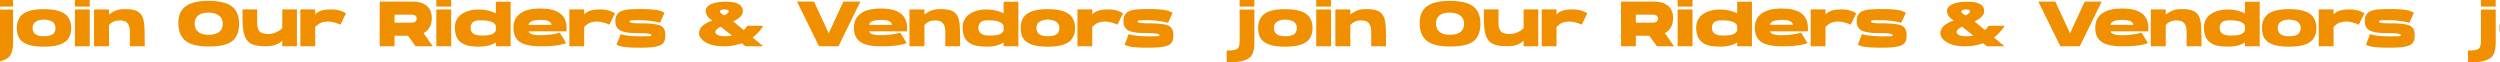 <svg xmlns="http://www.w3.org/2000/svg" width="1728" height="43" fill="none"><g fill="#F08F00" clip-path="url(#a)"><path d="M-1.171 6.568H9.037v22q0 2.816-.264 4.752a14.4 14.4 0 0 1-1.012 3.696q-.705 1.76-2.024 2.816-1.32 1.056-3.476 1.848-2.112.792-5.148 1.1-2.992.307-7.172.264 0-.308-.044-2.992v-5.148q2.112 0 3.388-.088a10.1 10.1 0 0 0 2.42-.44q1.1-.308 1.628-.748t.88-1.364a6 6 0 0 0 .484-1.98q.132-1.1.132-2.86zm0-6.952H9.037v4.928H-1.171zm31.206 6.732q3.257 0 5.852.308 2.597.264 5.192 1.144 2.596.836 4.312 2.244t2.772 3.784q1.056 2.332 1.056 5.5 0 3.608-1.32 6.16-1.275 2.551-3.828 4.048-2.551 1.452-5.896 2.112-3.343.616-7.876.616-4.62 0-7.964-.66-3.343-.66-5.808-2.112-2.463-1.496-3.696-4.004-1.188-2.552-1.188-6.16 0-3.08.968-5.412 1.013-2.332 2.64-3.74Q16.88 8.768 19.3 7.888A22.3 22.3 0 0 1 24.271 6.7q2.596-.352 5.764-.352m.352 18.7q3.873 0 5.896-1.276 2.068-1.32 2.068-4.444 0-1.716-.792-2.904a4.67 4.67 0 0 0-2.112-1.804 10.7 10.7 0 0 0-2.552-.792 12.6 12.6 0 0 0-2.64-.264q-1.011 0-2.024.176a9.3 9.3 0 0 0-2.068.528 7 7 0 0 0-1.848 1.012q-.748.615-1.276 1.628-.483.968-.484 2.2 0 3.036 1.892 4.488 1.937 1.452 5.94 1.452M51.775 6.524h10.252V32H51.775zm0-6.952h10.252v4.972H51.775zM98.49 11.716q1.056 2.376 1.276 6.116.264 3.696.264 12.144V32H89.778V21.924q0-.484-.088-1.364-.044-.88-.176-1.364a8 8 0 0 0-.352-1.276q-.22-.792-.572-1.232a6 6 0 0 0-.836-1.012 3.6 3.6 0 0 0-1.144-.836q-.66-.308-1.584-.484a8.7 8.7 0 0 0-2.024-.22q-2.816 0-4.532.836-1.672.792-3.124 2.288V32h-10.34V6.524h10.34v3.52q1.409-1.012 2.156-1.452.792-.485 2.156-1.1a11.4 11.4 0 0 1 3.036-.924q1.629-.264 3.74-.264 2.068 0 3.652.176t3.3.704q1.761.528 3.036 1.672 1.32 1.144 2.068 2.86M143.776.628q4.18 0 7.392.484 3.212.44 5.94 1.54t4.444 2.904q1.76 1.76 2.728 4.488.968 2.684.968 6.336 0 3.608-.88 6.248-.836 2.64-2.464 4.488-1.584 1.804-4.224 2.948-2.596 1.1-5.896 1.584t-7.7.484q-10.912 0-15.884-3.96-4.928-4.004-4.928-12.364 0-7.744 5.06-11.44 5.06-3.74 15.444-3.74m.396 23.408q4.664 0 7.216-1.892t2.552-5.764q0-3.74-2.684-5.676-2.684-1.98-7.216-1.98-2.376 0-4.18.528-1.804.484-2.992 1.496a6.4 6.4 0 0 0-1.716 2.42q-.572 1.409-.572 3.212 0 3.476 2.42 5.588 2.42 2.068 7.172 2.068M195.116 6.48h10.12V32h-10.12v-3.916q-3.873 3.872-11.22 3.872-5.94 0-9.328-1.276-3.345-1.32-4.972-4.796-1.188-2.508-1.584-6.204t-.396-11.176l.044-2.024h10.12v10.208q.044.572.176 1.628.176 1.056.44 1.672.264.572.792 1.364.572.748 1.32 1.144.792.396 1.98.704 1.232.308 2.772.308 5.412 0 9.856-4.004zm33.58.044q6.248 0 10.076 2.508.307.175.352.22l-3.828 7.832a12 12 0 0 0-1.144-.528q-.749-.352-2.816-.924-2.068-.572-3.916-.704-1.629-.088-3.08.176t-2.288.572q-.837.264-1.892 1.012-1.012.704-1.276.968-.22.22-1.012.968V32H207.62V6.48h10.252v3.564q2.816-3.52 10.824-3.52m33.752-5.412h22.704q.88 0 1.672.044t2.2.308q1.452.22 2.596.66 1.188.396 2.508 1.276a8.1 8.1 0 0 1 2.2 2.024q.923 1.144 1.496 2.948.615 1.805.616 4.092 0 7.304-5.676 10.428L299.1 32l-11.836-.044-5.28-7.26H272.7V32h-10.252zm21.736 14.564q3.828 0 3.828-2.904 0-2.64-4.004-2.64H272.7v5.544zm17.411-9.152h10.252V32h-10.252zm0-6.952h10.252v4.972h-10.252zM342.733 1.2h10.208V32h-10.208v-2.728q-4.18 2.948-11.836 2.948-1.848 0-3.344-.132a29 29 0 0 1-3.256-.396q-1.76-.352-3.124-.924a12.2 12.2 0 0 1-2.684-1.584 9.7 9.7 0 0 1-2.2-2.332q-.836-1.365-1.364-3.344-.528-2.024-.528-4.488 0-3.08 1.32-5.5 1.364-2.464 3.652-3.916 2.287-1.495 5.148-2.244 2.904-.792 6.16-.792 6.688 0 12.056 2.684zm0 20.108v-3.476q-1.409-3.784-10.428-3.784h-1.1q-.308 0-1.012.088-.66.044-1.144.176-.44.132-1.1.396a3.1 3.1 0 0 0-1.056.616 9 9 0 0 0-.792.924q-.396.528-.616 1.32a8 8 0 0 0-.176 1.76q0 5.235 7.612 5.236 4.268 0 6.38-.616 2.156-.66 3.432-2.64m30.752-15.4q4.531 0 7.876.792 3.344.792 5.808 2.596t3.608 4.928q1.143 3.08.792 7.436h-26.136q.22 1.188 2.156 1.936 1.935.748 5.808.748a52 52 0 0 0 6.732-.44q3.388-.44 5.104-.88l1.672-.44 4.4 7.128q-.133.088-.484.264-.352.132-1.804.528-1.409.396-3.212.704-1.805.308-5.016.572-3.212.22-7.04.22-4.488 0-7.832-.616-3.3-.616-5.412-1.716-2.069-1.1-3.344-2.772-1.277-1.672-1.76-3.564t-.484-4.4q0-6.16 4.664-9.592 4.707-3.432 13.904-3.432m.088 7.876q-2.42 0-4.136.352t-2.508.924q-.793.528-1.144 1.056-.352.528-.352 1.056h15.752q0-1.452-1.76-2.42-1.716-.968-5.852-.968m41.048-7.26q6.248 0 10.076 2.508.309.175.352.22l-3.828 7.832a12 12 0 0 0-1.144-.528q-.747-.352-2.816-.924-2.067-.572-3.916-.704-1.628-.088-3.08.176t-2.288.572q-.836.264-1.892 1.012-1.012.704-1.276.968-.22.22-1.012.968V32h-10.252V6.48h10.252v3.564q2.817-3.52 10.824-3.52m27.234 9.592q4.532 0 7.436.22 2.947.22 5.104.704 2.199.485 3.3 1.452a5.37 5.37 0 0 1 1.628 2.332q.528 1.32.528 3.388 0 1.805-.264 3.036a5.6 5.6 0 0 1-.968 2.244q-.748 1.012-1.98 1.628-1.188.616-3.256 1.056-2.024.44-4.796.616-2.729.176-6.6.176-13.42 0-15.796-2.2l2.86-7.304q1.055.704 5.192 1.188 4.135.44 8.14.44h1.936q3.651 0 4.796-.088 1.144-.132 1.144-.66 0-1.452-8.536-1.452-3.477 0-5.94-.176a30 30 0 0 1-4.532-.748q-2.068-.528-3.3-1.408a6.5 6.5 0 0 1-1.936-2.332q-.66-1.452-.66-3.432 0-1.452.22-2.596.263-1.145.836-1.98a7.1 7.1 0 0 1 1.276-1.496q.703-.66 1.848-1.1a18 18 0 0 1 2.376-.704q1.232-.264 3.036-.396a74 74 0 0 1 3.52-.176 83 83 0 0 1 4.136-.088q5.367 0 8.712.352 3.388.352 4.84.836 1.495.484 3.168 1.364l-3.168 6.996q-2.069-.748-6.204-1.276a58 58 0 0 0-8.008-.572h-1.012q-3.652 0-4.708.132t-1.056.792q.043 1.232 6.688 1.232m85.719 1.716a9 9 0 0 1-.264.484q-.176.308-.836 1.232t-1.452 1.848q-.747.924-2.068 2.2a23.4 23.4 0 0 1-2.772 2.288L527.574 32h-12.188l-2.684-2.112Q506.939 32 500.162 32q-9.063 0-13.86-3.74-3.696-2.86-2.992-6.468.749-3.915 6.512-6.6a28 28 0 0 1 2.64-1.056q-3.211-1.76-4.312-4.576-1.275-3.476 1.804-5.764 3.564-2.595 11.924-2.596 11.44 0 11.572 6.336 0 2.332-1.76 4.048t-4.884 3.212l7.216 5.984a11.5 11.5 0 0 0 2.42-2.948zm-23.892-10.12q0-.748-1.496-1.056a6.1 6.1 0 0 0-2.992.044q-1.496.352-1.496 1.276 0 .528.704 1.188.705.66 1.452 1.056l.704.396q.045 0 .132-.044.132-.088.44-.22.352-.176.66-.352.309-.22.66-.484t.616-.528q.264-.264.44-.572.176-.353.176-.704m-9.24 14.476q0 1.232 1.672 2.024 1.716.748 4.268.836 2.553.088 5.544-.484l-7.744-6.116q-3.74 1.848-3.74 3.74m88.487-21.076h11.748L579.541 32h-13.42L550.897 1.112h11.748l10.164 21.868zm25.895 4.796q4.533 0 7.876.792 3.345.792 5.808 2.596 2.465 1.804 3.608 4.928 1.145 3.08.792 7.436h-26.136q.22 1.188 2.156 1.936t5.808.748q3.389 0 6.732-.44 3.388-.44 5.104-.88l1.672-.44 4.4 7.128a5 5 0 0 1-.484.264q-.352.132-1.804.528-1.407.396-3.212.704-1.803.308-5.016.572-3.212.22-7.04.22-4.487 0-7.832-.616-3.3-.616-5.412-1.716-2.067-1.1-3.344-2.772-1.275-1.672-1.76-3.564-.484-1.892-.484-4.4 0-6.16 4.664-9.592 4.709-3.432 13.904-3.432m.088 7.876q-2.42 0-4.136.352t-2.508.924q-.792.528-1.144 1.056t-.352 1.056h15.752q0-1.452-1.76-2.42-1.716-.968-5.852-.968m53.199-2.068q1.057 2.376 1.276 6.116.264 3.696.264 12.144V32h-10.252V21.924q0-.484-.088-1.364-.044-.88-.176-1.364a8 8 0 0 0-.352-1.276q-.22-.792-.572-1.232a6 6 0 0 0-.836-1.012 3.6 3.6 0 0 0-1.144-.836q-.66-.308-1.584-.484a8.7 8.7 0 0 0-2.024-.22q-2.816 0-4.532.836-1.671.792-3.124 2.288V32h-10.34V6.524h10.34v3.52q1.409-1.012 2.156-1.452.792-.485 2.156-1.1a11.4 11.4 0 0 1 3.036-.924q1.629-.264 3.74-.264 2.068 0 3.652.176t3.3.704q1.761.528 3.036 1.672 1.32 1.144 2.068 2.86M693.702 1.2h10.208V32h-10.208v-2.728q-4.18 2.948-11.836 2.948-1.848 0-3.344-.132a29 29 0 0 1-3.256-.396q-1.76-.352-3.124-.924t-2.684-1.584a9.7 9.7 0 0 1-2.2-2.332q-.836-1.365-1.364-3.344-.528-2.024-.528-4.488 0-3.08 1.32-5.5 1.363-2.464 3.652-3.916 2.287-1.495 5.148-2.244 2.904-.792 6.16-.792 6.687 0 12.056 2.684zm0 20.108v-3.476q-1.409-3.784-10.428-3.784h-1.1q-.309 0-1.012.088-.66.044-1.144.176-.44.132-1.1.396a3.1 3.1 0 0 0-1.056.616 9 9 0 0 0-.792.924q-.397.528-.616 1.32a8 8 0 0 0-.176 1.76q0 5.235 7.612 5.236 4.268 0 6.38-.616 2.156-.66 3.432-2.64m30.193-14.96q3.255 0 5.852.308 2.595.264 5.192 1.144 2.596.836 4.312 2.244t2.772 3.784q1.056 2.332 1.056 5.5 0 3.608-1.32 6.16-1.276 2.551-3.828 4.048-2.553 1.452-5.896 2.112-3.345.616-7.876.616-4.62 0-7.964-.66t-5.808-2.112q-2.464-1.496-3.696-4.004-1.188-2.552-1.188-6.16 0-3.08.968-5.412 1.011-2.332 2.64-3.74 1.627-1.408 4.048-2.288a22.3 22.3 0 0 1 4.972-1.188q2.596-.352 5.764-.352m.352 18.7q3.871 0 5.896-1.276 2.067-1.32 2.068-4.444 0-1.716-.792-2.904a4.67 4.67 0 0 0-2.112-1.804 10.7 10.7 0 0 0-2.552-.792 12.6 12.6 0 0 0-2.64-.264q-1.013 0-2.024.176a9.3 9.3 0 0 0-2.068.528 7 7 0 0 0-1.848 1.012q-.748.615-1.276 1.628-.484.968-.484 2.2 0 3.036 1.892 4.488 1.935 1.452 5.94 1.452m41.558-18.524q6.248 0 10.076 2.508.308.175.352.22l-3.828 7.832a12 12 0 0 0-1.144-.528q-.748-.352-2.816-.924t-3.916-.704q-1.628-.088-3.08.176t-2.288.572q-.836.264-1.892 1.012-1.012.704-1.276.968-.22.22-1.012.968V32h-10.252V6.48h10.252v3.564q2.815-3.52 10.824-3.52m27.233 9.592q4.533 0 7.436.22 2.949.22 5.104.704 2.2.485 3.3 1.452a5.35 5.35 0 0 1 1.628 2.332q.528 1.32.528 3.388 0 1.805-.264 3.036a5.6 5.6 0 0 1-.968 2.244q-.747 1.012-1.98 1.628-1.188.616-3.256 1.056-2.024.44-4.796.616-2.727.176-6.6.176-13.42 0-15.796-2.2l2.86-7.304q1.056.704 5.192 1.188 4.137.44 8.14.44h1.936q3.653 0 4.796-.088 1.144-.132 1.144-.66 0-1.452-8.536-1.452-3.476 0-5.94-.176a30 30 0 0 1-4.532-.748q-2.067-.528-3.3-1.408a6.5 6.5 0 0 1-1.936-2.332q-.66-1.452-.66-3.432 0-1.452.22-2.596.264-1.145.836-1.98a7.2 7.2 0 0 1 1.276-1.496q.705-.66 1.848-1.1a18 18 0 0 1 2.376-.704q1.233-.264 3.036-.396a74 74 0 0 1 3.52-.176 83 83 0 0 1 4.136-.088q5.368 0 8.712.352 3.388.352 4.84.836 1.497.484 3.168 1.364l-3.168 6.996q-2.067-.748-6.204-1.276a58 58 0 0 0-8.008-.572h-1.012q-3.652 0-4.708.132t-1.056.792q.045 1.232 6.688 1.232M856.829 6.568h10.208v22q0 2.816-.264 4.752a14.4 14.4 0 0 1-1.012 3.696q-.704 1.76-2.024 2.816t-3.476 1.848q-2.112.792-5.148 1.1-2.992.307-7.172.264 0-.308-.044-2.992v-5.148q2.112 0 3.388-.088 1.32-.088 2.42-.44 1.1-.308 1.628-.748t.88-1.364a6 6 0 0 0 .484-1.98q.132-1.1.132-2.86zm0-6.952h10.208v4.928h-10.208zm31.206 6.732q3.257 0 5.852.308 2.597.264 5.192 1.144 2.596.836 4.312 2.244t2.772 3.784q1.056 2.332 1.056 5.5 0 3.608-1.32 6.16-1.275 2.551-3.828 4.048-2.551 1.452-5.896 2.112-3.343.616-7.876.616-4.62 0-7.964-.66-3.343-.66-5.808-2.112-2.463-1.496-3.696-4.004-1.188-2.552-1.188-6.16 0-3.08.968-5.412 1.012-2.332 2.64-3.74t4.048-2.288a22.4 22.4 0 0 1 4.972-1.188q2.596-.352 5.764-.352m.352 18.7q3.873 0 5.896-1.276 2.068-1.32 2.068-4.444 0-1.716-.792-2.904a4.67 4.67 0 0 0-2.112-1.804 10.7 10.7 0 0 0-2.552-.792 12.6 12.6 0 0 0-2.64-.264q-1.011 0-2.024.176a9.3 9.3 0 0 0-2.068.528 7 7 0 0 0-1.848 1.012q-.748.615-1.276 1.628-.484.968-.484 2.2 0 3.036 1.892 4.488 1.936 1.452 5.94 1.452m21.388-18.524h10.252V32h-10.252zm0-6.952h10.252v4.972h-10.252zm46.715 12.144q1.056 2.376 1.276 6.116.264 3.696.264 12.144V32h-10.252V21.924q0-.484-.088-1.364-.044-.88-.176-1.364a8 8 0 0 0-.352-1.276q-.22-.792-.572-1.232a6 6 0 0 0-.836-1.012 3.6 3.6 0 0 0-1.144-.836q-.66-.308-1.584-.484a8.7 8.7 0 0 0-2.024-.22q-2.816 0-4.532.836-1.671.792-3.124 2.288V32h-10.34V6.524h10.34v3.52q1.409-1.012 2.156-1.452.792-.485 2.156-1.1a11.4 11.4 0 0 1 3.036-.924q1.629-.264 3.74-.264 2.068 0 3.652.176t3.3.704q1.761.528 3.036 1.672 1.32 1.144 2.068 2.86M1001.78.628c2.78 0 5.25.161 7.39.484q3.21.44 5.94 1.54t4.44 2.904c1.18 1.173 2.08 2.67 2.73 4.488.65 1.79.97 3.901.97 6.336 0 2.405-.3 4.488-.88 6.248-.56 1.76-1.38 3.256-2.47 4.488-1.05 1.203-2.46 2.185-4.22 2.948-1.73.733-3.7 1.261-5.9 1.584s-4.76.484-7.7.484q-10.907 0-15.88-3.96-4.928-4.004-4.928-12.364 0-7.744 5.06-11.44 5.058-3.74 15.448-3.74m.39 23.408c3.11 0 5.52-.63 7.22-1.892q2.55-1.892 2.55-5.764c0-2.493-.89-4.385-2.68-5.676-1.79-1.32-4.2-1.98-7.22-1.98-1.58 0-2.977.176-4.18.528q-1.804.484-2.992 1.496a6.4 6.4 0 0 0-1.716 2.42q-.572 1.409-.572 3.212 0 3.476 2.42 5.588 2.42 2.068 7.17 2.068m50.95-17.556h10.12V32h-10.12v-3.916q-3.885 3.872-11.22 3.872-5.94 0-9.33-1.276c-2.23-.88-3.89-2.479-4.97-4.796-.8-1.672-1.32-3.74-1.59-6.204q-.39-3.696-.39-11.176l.04-2.024h10.12v10.208q.045.572.18 1.628c.11.704.26 1.261.44 1.672.17.381.44.836.79 1.364q.57.748 1.32 1.144.795.396 1.98.704c.82.205 1.74.308 2.77.308 3.61 0 6.89-1.335 9.86-4.004zm33.58.044c4.16 0 7.52.836 10.07 2.508.21.117.32.19.35.22l-3.82 7.832c-.27-.147-.65-.323-1.15-.528-.5-.235-1.44-.543-2.81-.924-1.38-.381-2.69-.616-3.92-.704-1.09-.059-2.11 0-3.08.176s-1.73.367-2.29.572q-.84.264-1.89 1.012c-.68.47-1.1.792-1.28.968-.14.147-.48.47-1.01.968V32h-10.25V6.48h10.25v3.564q2.82-3.52 10.83-3.52m33.75-5.412h22.7c.59 0 1.15.015 1.67.044.53.03 1.27.132 2.2.308.97.147 1.84.367 2.6.66.79.264 1.63.69 2.51 1.276a8.1 8.1 0 0 1 2.2 2.024c.61.763 1.11 1.745 1.49 2.948.41 1.203.62 2.567.62 4.092 0 4.87-1.89 8.345-5.68 10.428L1157.1 32l-11.84-.044-5.28-7.26h-9.28V32h-10.25zm21.73 14.564c2.56 0 3.83-.968 3.83-2.904 0-1.76-1.33-2.64-4-2.64h-11.31v5.544zm17.42-9.152h10.25V32h-10.25zm0-6.952h10.25v4.972h-10.25zm41.13 1.628h10.21V32h-10.21v-2.728c-2.78 1.965-6.73 2.948-11.83 2.948-1.24 0-2.35-.044-3.35-.132-.99-.059-2.08-.19-3.25-.396-1.18-.235-2.22-.543-3.13-.924s-1.8-.91-2.68-1.584a9.8 9.8 0 0 1-2.2-2.332c-.56-.91-1.01-2.024-1.37-3.344-.35-1.35-.52-2.845-.52-4.488q0-3.08 1.32-5.5c.91-1.643 2.12-2.948 3.65-3.916 1.52-.997 3.24-1.745 5.15-2.244 1.93-.528 3.99-.792 6.16-.792 4.46 0 8.47.895 12.05 2.684zm0 20.108v-3.476c-.94-2.523-4.41-3.784-10.43-3.784h-1.1c-.2 0-.54.03-1.01.088q-.66.044-1.14.176c-.29.088-.66.22-1.1.396-.41.147-.76.352-1.06.616a9 9 0 0 0-.79.924c-.26.352-.47.792-.62 1.32a8.6 8.6 0 0 0-.17 1.76c0 3.49 2.54 5.236 7.61 5.236 2.85 0 4.97-.205 6.38-.616 1.44-.44 2.58-1.32 3.43-2.64m30.75-15.4c3.03 0 5.65.264 7.88.792s4.17 1.393 5.81 2.596 2.84 2.845 3.61 4.928c.76 2.053 1.02 4.532.79 7.436h-26.14q.225 1.188 2.16 1.936c1.29.499 3.23.748 5.81.748 2.26 0 4.5-.147 6.73-.44q3.39-.44 5.1-.88l1.67-.44 4.4 7.128q-.12.088-.48.264c-.23.088-.84.264-1.8.528-.94.264-2.01.499-3.22.704q-1.8.308-5.01.572c-2.14.147-4.49.22-7.04.22q-4.485 0-7.83-.616c-2.2-.41-4.01-.983-5.42-1.716-1.37-.733-2.49-1.657-3.34-2.772s-1.44-2.303-1.76-3.564q-.48-1.892-.48-4.4c0-4.107 1.55-7.304 4.66-9.592 3.14-2.288 7.77-3.432 13.9-3.432m.09 7.876c-1.61 0-2.99.117-4.13.352-1.15.235-1.98.543-2.51.924-.53.352-.91.704-1.15 1.056-.23.352-.35.704-.35 1.056h15.75c0-.968-.58-1.775-1.76-2.42q-1.71-.968-5.85-.968m41.05-7.26q6.255 0 10.08 2.508c.2.117.32.19.35.22l-3.83 7.832a11 11 0 0 0-1.14-.528q-.75-.352-2.82-.924c-1.38-.381-2.68-.616-3.91-.704-1.09-.059-2.12 0-3.08.176-.97.176-1.74.367-2.29.572q-.84.264-1.89 1.012c-.68.47-1.1.792-1.28.968-.15.147-.48.47-1.01.968V32h-10.25V6.48h10.25v3.564c1.87-2.347 5.48-3.52 10.82-3.52m27.23 9.592c3.03 0 5.5.073 7.44.22q2.955.22 5.1.704 2.205.485 3.3 1.452a5.3 5.3 0 0 1 1.63 2.332c.35.88.53 2.01.53 3.388 0 1.203-.09 2.215-.26 3.036-.15.792-.47 1.54-.97 2.244q-.75 1.012-1.98 1.628c-.79.41-1.88.763-3.26 1.056-1.35.293-2.95.499-4.79.616q-2.73.176-6.6.176c-8.95 0-14.22-.733-15.8-2.2l2.86-7.304c.7.47 2.44.865 5.19 1.188 2.76.293 5.47.44 8.14.44h1.94c2.43 0 4.03-.03 4.79-.088.77-.088 1.15-.308 1.15-.66 0-.968-2.85-1.452-8.54-1.452q-3.465 0-5.94-.176a30 30 0 0 1-4.53-.748q-2.07-.528-3.3-1.408a6.54 6.54 0 0 1-1.94-2.332q-.66-1.452-.66-3.432c0-.968.08-1.833.22-2.596q.27-1.145.84-1.98c.38-.587.81-1.085 1.28-1.496.47-.44 1.08-.807 1.84-1.1.8-.293 1.59-.528 2.38-.704.82-.176 1.83-.308 3.04-.396 1.2-.088 2.37-.147 3.52-.176 1.14-.059 2.52-.088 4.13-.088 3.58 0 6.49.117 8.71.352 2.26.235 3.88.513 4.84.836 1 .323 2.06.777 3.17 1.364l-3.17 6.996c-1.37-.499-3.44-.924-6.2-1.276q-4.095-.572-8.01-.572h-1.01q-3.645 0-4.71.132-1.05.132-1.05.792c.03.821 2.26 1.232 6.68 1.232m85.72 1.716c-.05.117-.14.279-.26.484q-.18.308-.84 1.232a26 26 0 0 1-1.45 1.848q-.75.924-2.07 2.2a23 23 0 0 1-2.77 2.288l7.39 6.116h-12.18l-2.69-2.112Q1364.94 32 1358.16 32q-9.06 0-13.86-3.74c-2.46-1.907-3.46-4.063-2.99-6.468q.75-3.915 6.51-6.6 1.23-.572 2.64-1.056c-2.14-1.173-3.58-2.699-4.31-4.576q-1.275-3.476 1.8-5.764c2.38-1.73 6.35-2.596 11.93-2.596 7.62 0 11.48 2.112 11.57 6.336 0 1.555-.59 2.904-1.76 4.048s-2.8 2.215-4.88 3.212l7.21 5.984c1-.88 1.81-1.863 2.42-2.948zm-23.89-10.12c0-.499-.5-.85-1.49-1.056q-1.5-.352-3 .044c-.99.235-1.49.66-1.49 1.276 0 .352.23.748.7 1.188s.96.792 1.45 1.056l.71.396c.03 0 .07-.015.13-.044.09-.059.23-.132.44-.22q.345-.176.66-.352.315-.22.66-.484c.23-.176.44-.352.62-.528.17-.176.32-.367.44-.572.11-.235.17-.47.17-.704m-9.24 14.476c0 .821.56 1.496 1.67 2.024 1.15.499 2.57.777 4.27.836q2.55.088 5.55-.484l-7.75-6.116c-2.49 1.232-3.74 2.479-3.74 3.74m88.49-21.076h11.75L1437.54 32h-13.42L1408.9 1.112h11.74l10.17 21.868zm25.89 4.796c3.03 0 5.65.264 7.88.792s4.17 1.393 5.81 2.596 2.84 2.845 3.61 4.928c.76 2.053 1.02 4.532.79 7.436h-26.14q.225 1.188 2.16 1.936c1.29.499 3.23.748 5.81.748 2.26 0 4.5-.147 6.73-.44q3.39-.44 5.1-.88l1.67-.44 4.4 7.128q-.12.088-.48.264c-.23.088-.84.264-1.8.528-.94.264-2.01.499-3.22.704q-1.8.308-5.01.572c-2.14.147-4.49.22-7.04.22q-4.485 0-7.83-.616c-2.2-.41-4.01-.983-5.42-1.716-1.37-.733-2.49-1.657-3.34-2.772s-1.44-2.303-1.76-3.564q-.48-1.892-.48-4.4c0-4.107 1.55-7.304 4.66-9.592 3.14-2.288 7.77-3.432 13.9-3.432m.09 7.876c-1.61 0-2.99.117-4.13.352-1.15.235-1.98.543-2.51.924-.53.352-.91.704-1.15 1.056-.23.352-.35.704-.35 1.056h15.75c0-.968-.58-1.775-1.76-2.42q-1.71-.968-5.85-.968m53.2-2.068c.71 1.584 1.13 3.623 1.28 6.116.17 2.464.26 6.512.26 12.144V32h-10.25V21.924q0-.484-.09-1.364c-.03-.587-.09-1.041-.17-1.364a7.7 7.7 0 0 0-.36-1.276q-.21-.792-.57-1.232c-.2-.323-.48-.66-.83-1.012a3.7 3.7 0 0 0-1.15-.836c-.44-.205-.97-.367-1.58-.484a8.8 8.8 0 0 0-2.03-.22q-2.805 0-4.53.836-1.665.792-3.12 2.288V32h-10.34V6.524h10.34v3.52c.94-.675 1.65-1.159 2.15-1.452q.795-.485 2.16-1.1c.94-.44 1.95-.748 3.04-.924 1.08-.176 2.33-.264 3.74-.264 1.37 0 2.59.059 3.65.176q1.575.176 3.3.704 1.755.528 3.03 1.672 1.32 1.144 2.07 2.86M1551.7 1.2h10.21V32h-10.21v-2.728c-2.78 1.965-6.73 2.948-11.83 2.948-1.24 0-2.35-.044-3.35-.132-1-.059-2.08-.19-3.25-.396-1.18-.235-2.22-.543-3.13-.924s-1.8-.91-2.68-1.584a9.6 9.6 0 0 1-2.2-2.332c-.56-.91-1.01-2.024-1.37-3.344-.35-1.35-.52-2.845-.52-4.488q0-3.08 1.32-5.5c.91-1.643 2.12-2.948 3.65-3.916 1.52-.997 3.24-1.745 5.15-2.244 1.93-.528 3.99-.792 6.16-.792 4.45 0 8.47.895 12.05 2.684zm0 20.108v-3.476c-.94-2.523-4.41-3.784-10.43-3.784h-1.1c-.2 0-.54.03-1.01.088q-.66.044-1.14.176c-.3.088-.66.22-1.1.396-.41.147-.76.352-1.06.616a9 9 0 0 0-.79.924c-.26.352-.47.792-.62 1.32a8.6 8.6 0 0 0-.17 1.76c0 3.49 2.54 5.236 7.61 5.236 2.85 0 4.97-.205 6.38-.616 1.44-.44 2.58-1.32 3.43-2.64m30.19-14.96c2.18 0 4.13.103 5.86.308q2.595.264 5.19 1.144c1.73.557 3.17 1.305 4.31 2.244s2.07 2.2 2.77 3.784c.71 1.555 1.06 3.388 1.06 5.5q0 3.608-1.32 6.16c-.85 1.701-2.13 3.05-3.83 4.048-1.7.968-3.67 1.672-5.9 2.112-2.22.41-4.85.616-7.87.616-3.08 0-5.74-.22-7.97-.66-2.22-.44-4.16-1.144-5.8-2.112-1.65-.997-2.88-2.332-3.7-4.004-.79-1.701-1.19-3.755-1.19-6.16 0-2.053.33-3.857.97-5.412q1.02-2.332 2.64-3.74 1.635-1.408 4.05-2.288c1.61-.587 3.27-.983 4.97-1.188q2.595-.352 5.76-.352m.36 18.7c2.58 0 4.54-.425 5.89-1.276q2.07-1.32 2.07-4.444c0-1.144-.26-2.112-.79-2.904a4.68 4.68 0 0 0-2.11-1.804 10.6 10.6 0 0 0-2.56-.792 12.6 12.6 0 0 0-4.66-.088q-1.005.132-2.07.528c-.7.264-1.32.601-1.85 1.012-.49.41-.92.953-1.27 1.628-.32.645-.49 1.379-.49 2.2 0 2.024.64 3.52 1.9 4.488q1.935 1.452 5.94 1.452m41.56-18.524c4.16 0 7.52.836 10.07 2.508.21.117.32.19.35.22l-3.82 7.832c-.27-.147-.65-.323-1.15-.528-.5-.235-1.44-.543-2.81-.924-1.38-.381-2.69-.616-3.92-.704-1.09-.059-2.11 0-3.08.176s-1.73.367-2.29.572q-.84.264-1.89 1.012c-.68.47-1.1.792-1.28.968-.14.147-.48.47-1.01.968V32h-10.25V6.48h10.25v3.564q2.82-3.52 10.83-3.52m27.23 9.592c3.02 0 5.5.073 7.43.22 1.97.147 3.67.381 5.11.704q2.19.485 3.3 1.452c.76.645 1.3 1.423 1.63 2.332.35.88.52 2.01.52 3.388 0 1.203-.08 2.215-.26 3.036-.15.792-.47 1.54-.97 2.244q-.75 1.012-1.98 1.628c-.79.41-1.88.763-3.25 1.056q-2.025.44-4.8.616-2.73.176-6.6.176c-8.95 0-14.21-.733-15.8-2.2l2.86-7.304c.71.47 2.44.865 5.2 1.188 2.75.293 5.47.44 8.14.44h1.93q3.66 0 4.8-.088 1.14-.132 1.14-.66c0-.968-2.84-1.452-8.53-1.452q-3.48 0-5.94-.176a30 30 0 0 1-4.54-.748q-2.055-.528-3.3-1.408a6.5 6.5 0 0 1-1.93-2.332q-.66-1.452-.66-3.432c0-.968.07-1.833.22-2.596.17-.763.45-1.423.83-1.98a7.4 7.4 0 0 1 1.28-1.496c.47-.44 1.09-.807 1.85-1.1q1.185-.44 2.37-.704c.83-.176 1.84-.308 3.04-.396s2.38-.147 3.52-.176q1.71-.088 4.14-.088c3.57 0 6.48.117 8.71.352 2.26.235 3.87.513 4.84.836 1 .323 2.05.777 3.17 1.364l-3.17 6.996q-2.07-.748-6.21-1.276a58 58 0 0 0-8-.572h-1.02c-2.43 0-4 .044-4.7.132-.71.088-1.06.352-1.06.792q.045 1.232 6.69 1.232M1714.83 6.568h10.21v22q0 2.816-.27 4.752c-.17 1.29-.51 2.523-1.01 3.696-.47 1.173-1.14 2.112-2.02 2.816q-1.32 1.056-3.48 1.848c-1.41.528-3.12.895-5.15 1.1q-2.985.307-7.17.264c0-.205-.01-1.203-.04-2.992v-5.148c1.4 0 2.53-.03 3.38-.088.88-.059 1.69-.205 2.42-.44.74-.205 1.28-.455 1.63-.748s.65-.748.88-1.364c.27-.587.43-1.247.49-1.98.08-.733.13-1.687.13-2.86zm0-6.952h10.21v4.928h-10.21zm31.21 6.732q3.255 0 5.85.308 2.595.264 5.19 1.144c1.73.557 3.17 1.305 4.31 2.244 1.15.939 2.07 2.2 2.77 3.784.71 1.555 1.06 3.388 1.06 5.5q0 3.608-1.32 6.16c-.85 1.701-2.13 3.05-3.83 4.048-1.7.968-3.67 1.672-5.89 2.112-2.23.41-4.86.616-7.88.616-3.08 0-5.74-.22-7.96-.66-2.23-.44-4.17-1.144-5.81-2.112-1.65-.997-2.88-2.332-3.7-4.004-.79-1.701-1.19-3.755-1.19-6.16 0-2.053.33-3.857.97-5.412q1.02-2.332 2.64-3.74 1.635-1.408 4.05-2.288c1.61-.587 3.27-.983 4.97-1.188 1.73-.235 3.65-.352 5.77-.352m.35 18.7c2.58 0 4.54-.425 5.89-1.276q2.07-1.32 2.07-4.444c0-1.144-.26-2.112-.79-2.904a4.68 4.68 0 0 0-2.11-1.804q-1.275-.571-2.55-.792-1.245-.264-2.64-.264c-.68 0-1.35.059-2.03.176q-1.005.132-2.07.528c-.7.264-1.32.601-1.84 1.012-.5.41-.93.953-1.28 1.628q-.48.968-.48 2.2 0 3.036 1.89 4.488 1.935 1.452 5.94 1.452m21.39-18.524h10.25V32h-10.25zm0-6.952h10.25v4.972h-10.25zm46.71 12.144c.7 1.584 1.13 3.623 1.28 6.116.17 2.464.26 6.512.26 12.144V32h-10.25V21.924q0-.484-.09-1.364-.045-.88-.18-1.364c-.05-.352-.17-.777-.35-1.276q-.21-.792-.57-1.232-.3-.484-.84-1.012-.48-.528-1.14-.836c-.44-.205-.97-.367-1.58-.484a8.8 8.8 0 0 0-2.03-.22c-1.87 0-3.39.279-4.53.836-1.11.528-2.16 1.29-3.12 2.288V32h-10.34V6.524h10.34v3.52c.94-.675 1.65-1.159 2.15-1.452q.795-.485 2.16-1.1 1.41-.66 3.03-.924c1.09-.176 2.34-.264 3.74-.264q2.07 0 3.66.176 1.575.176 3.3.704 1.755.528 3.03 1.672 1.32 1.144 2.07 2.86M1859.78.628c2.78 0 5.25.161 7.39.484q3.21.44 5.94 1.54t4.44 2.904c1.18 1.173 2.08 2.67 2.73 4.488.65 1.79.97 3.901.97 6.336 0 2.405-.3 4.488-.88 6.248-.56 1.76-1.38 3.256-2.47 4.488-1.05 1.203-2.46 2.185-4.22 2.948-1.73.733-3.7 1.261-5.9 1.584s-4.76.484-7.7.484c-7.27 0-12.57-1.32-15.88-3.96-3.29-2.67-4.93-6.79-4.93-12.364 0-5.163 1.69-8.976 5.06-11.44 3.38-2.493 8.52-3.74 15.45-3.74m.39 23.408c3.11 0 5.52-.63 7.22-1.892q2.55-1.892 2.55-5.764c0-2.493-.89-4.385-2.68-5.676-1.79-1.32-4.2-1.98-7.22-1.98-1.58 0-2.98.176-4.18.528-1.2.323-2.2.821-2.99 1.496a6.44 6.44 0 0 0-1.72 2.42q-.57 1.409-.57 3.212c0 2.317.81 4.18 2.42 5.588q2.415 2.068 7.17 2.068m50.95-17.556h10.12V32h-10.12v-3.916q-3.885 3.872-11.22 3.872-5.94 0-9.33-1.276c-2.23-.88-3.89-2.479-4.97-4.796-.8-1.672-1.32-3.74-1.59-6.204q-.39-3.696-.39-11.176l.04-2.024h10.12v10.208q.045.572.18 1.628c.11.704.26 1.261.44 1.672.17.381.44.836.79 1.364q.57.748 1.32 1.144.795.396 1.98.704c.82.205 1.74.308 2.77.308 3.61 0 6.89-1.335 9.86-4.004zm33.58.044c4.16 0 7.52.836 10.07 2.508.21.117.32.19.35.22l-3.82 7.832c-.27-.147-.65-.323-1.15-.528-.5-.235-1.44-.543-2.81-.924-1.38-.381-2.69-.616-3.92-.704-1.09-.059-2.11 0-3.08.176s-1.73.367-2.29.572q-.84.264-1.89 1.012c-.68.47-1.1.792-1.28.968-.14.147-.48.47-1.01.968V32h-10.25V6.48h10.25v3.564q2.82-3.52 10.83-3.52m33.75-5.412h22.7c.59 0 1.15.015 1.67.044.53.03 1.27.132 2.2.308.97.147 1.84.367 2.6.66.79.264 1.63.69 2.51 1.276a8.1 8.1 0 0 1 2.2 2.024c.61.763 1.11 1.745 1.49 2.948.41 1.203.62 2.567.62 4.092 0 4.87-1.89 8.345-5.68 10.428L2015.1 32l-11.84-.044-5.28-7.26h-9.28V32h-10.25zm21.73 14.564c2.56 0 3.83-.968 3.83-2.904 0-1.76-1.33-2.64-4-2.64h-11.31v5.544zm17.42-9.152h10.25V32h-10.25zm0-6.952h10.25v4.972h-10.25zm41.13 1.628h10.21V32h-10.21v-2.728c-2.78 1.965-6.73 2.948-11.83 2.948-1.24 0-2.35-.044-3.35-.132-.99-.059-2.08-.19-3.25-.396-1.18-.235-2.22-.543-3.13-.924s-1.8-.91-2.68-1.584a9.8 9.8 0 0 1-2.2-2.332c-.56-.91-1.01-2.024-1.37-3.344-.35-1.35-.52-2.845-.52-4.488q0-3.08 1.32-5.5c.91-1.643 2.12-2.948 3.65-3.916 1.52-.997 3.24-1.745 5.15-2.244 1.93-.528 3.99-.792 6.16-.792 4.46 0 8.47.895 12.05 2.684zm0 20.108v-3.476c-.94-2.523-4.41-3.784-10.43-3.784h-1.1c-.2 0-.54.03-1.01.088q-.66.044-1.14.176c-.29.088-.66.22-1.1.396-.41.147-.76.352-1.06.616a9 9 0 0 0-.79.924c-.26.352-.47.792-.62 1.32a8.6 8.6 0 0 0-.17 1.76c0 3.49 2.54 5.236 7.61 5.236 2.85 0 4.97-.205 6.38-.616 1.44-.44 2.58-1.32 3.43-2.64m30.75-15.4c3.03 0 5.65.264 7.88.792s4.17 1.393 5.81 2.596 2.84 2.845 3.61 4.928c.76 2.053 1.02 4.532.79 7.436h-26.14q.225 1.188 2.16 1.936c1.29.499 3.23.748 5.81.748 2.26 0 4.5-.147 6.73-.44q3.39-.44 5.1-.88l1.67-.44 4.4 7.128q-.12.088-.48.264c-.23.088-.84.264-1.8.528-.94.264-2.01.499-3.22.704q-1.8.308-5.01.572c-2.14.147-4.49.22-7.04.22q-4.485 0-7.83-.616c-2.2-.41-4.01-.983-5.42-1.716-1.37-.733-2.49-1.657-3.34-2.772s-1.44-2.303-1.76-3.564q-.48-1.892-.48-4.4c0-4.107 1.55-7.304 4.66-9.592 3.14-2.288 7.77-3.432 13.9-3.432m.09 7.876c-1.61 0-2.99.117-4.13.352-1.15.235-1.98.543-2.51.924-.53.352-.91.704-1.15 1.056-.23.352-.35.704-.35 1.056h15.75c0-.968-.58-1.775-1.76-2.42q-1.71-.968-5.85-.968m41.05-7.26q6.255 0 10.08 2.508c.2.117.32.19.35.22l-3.83 7.832a11 11 0 0 0-1.14-.528q-.75-.352-2.82-.924c-1.38-.381-2.68-.616-3.91-.704-1.09-.059-2.12 0-3.08.176-.97.176-1.74.367-2.29.572q-.84.264-1.89 1.012c-.68.47-1.1.792-1.28.968-.15.147-.48.47-1.01.968V32h-10.25V6.48h10.25v3.564c1.87-2.347 5.48-3.52 10.82-3.52m27.23 9.592c3.03 0 5.5.073 7.44.22q2.955.22 5.1.704 2.205.485 3.3 1.452a5.3 5.3 0 0 1 1.63 2.332c.35.88.53 2.01.53 3.388 0 1.203-.09 2.215-.26 3.036-.15.792-.47 1.54-.97 2.244q-.75 1.012-1.98 1.628c-.79.41-1.88.763-3.26 1.056-1.35.293-2.95.499-4.79.616q-2.73.176-6.6.176c-8.95 0-14.22-.733-15.8-2.2l2.86-7.304c.7.47 2.44.865 5.19 1.188 2.76.293 5.47.44 8.14.44h1.94c2.43 0 4.03-.03 4.79-.088.77-.088 1.15-.308 1.15-.66 0-.968-2.85-1.452-8.54-1.452q-3.465 0-5.94-.176a30 30 0 0 1-4.53-.748q-2.07-.528-3.3-1.408a6.54 6.54 0 0 1-1.94-2.332q-.66-1.452-.66-3.432c0-.968.08-1.833.22-2.596q.27-1.145.84-1.98c.38-.587.81-1.085 1.28-1.496.47-.44 1.08-.807 1.84-1.1.8-.293 1.59-.528 2.38-.704.82-.176 1.83-.308 3.04-.396 1.2-.088 2.37-.147 3.52-.176 1.14-.059 2.52-.088 4.13-.088 3.58 0 6.49.117 8.71.352 2.26.235 3.88.513 4.84.836 1 .323 2.06.777 3.17 1.364l-3.17 6.996c-1.37-.499-3.44-.924-6.2-1.276q-4.095-.572-8.01-.572h-1.01q-3.645 0-4.71.132-1.05.132-1.05.792c.03.821 2.26 1.232 6.68 1.232m85.72 1.716c-.05.117-.14.279-.26.484q-.18.308-.84 1.232a26 26 0 0 1-1.45 1.848q-.75.924-2.07 2.2a23 23 0 0 1-2.77 2.288l7.39 6.116h-12.18l-2.69-2.112Q2222.94 32 2216.16 32q-9.06 0-13.86-3.74c-2.46-1.907-3.46-4.063-2.99-6.468q.75-3.915 6.51-6.6 1.23-.572 2.64-1.056c-2.14-1.173-3.58-2.699-4.31-4.576q-1.275-3.476 1.8-5.764c2.38-1.73 6.35-2.596 11.93-2.596 7.62 0 11.48 2.112 11.57 6.336 0 1.555-.59 2.904-1.76 4.048s-2.8 2.215-4.88 3.212l7.21 5.984c1-.88 1.81-1.863 2.42-2.948zm-23.89-10.12c0-.499-.5-.85-1.49-1.056q-1.5-.352-3 .044c-.99.235-1.49.66-1.49 1.276 0 .352.23.748.7 1.188s.96.792 1.45 1.056l.71.396c.03 0 .07-.015.13-.044.09-.059.23-.132.44-.22q.345-.176.66-.352.315-.22.66-.484c.23-.176.44-.352.62-.528.17-.176.32-.367.44-.572.11-.235.17-.47.17-.704m-9.24 14.476c0 .821.56 1.496 1.67 2.024 1.15.499 2.57.777 4.27.836q2.55.088 5.55-.484l-7.75-6.116c-2.49 1.232-3.74 2.479-3.74 3.74m88.49-21.076h11.75L2295.54 32h-13.42L2266.9 1.112h11.74l10.17 21.868zm25.89 4.796c3.03 0 5.65.264 7.88.792s4.17 1.393 5.81 2.596 2.84 2.845 3.61 4.928c.76 2.053 1.02 4.532.79 7.436h-26.14q.225 1.188 2.16 1.936c1.29.499 3.23.748 5.81.748 2.26 0 4.5-.147 6.73-.44q3.39-.44 5.1-.88l1.67-.44 4.4 7.128q-.12.088-.48.264c-.23.088-.84.264-1.8.528-.94.264-2.01.499-3.22.704q-1.8.308-5.01.572c-2.14.147-4.49.22-7.04.22q-4.485 0-7.83-.616c-2.2-.41-4.01-.983-5.42-1.716-1.37-.733-2.49-1.657-3.34-2.772s-1.44-2.303-1.76-3.564q-.48-1.892-.48-4.4c0-4.107 1.55-7.304 4.66-9.592 3.14-2.288 7.77-3.432 13.9-3.432m.09 7.876c-1.61 0-2.99.117-4.13.352-1.15.235-1.98.543-2.51.924-.53.352-.91.704-1.15 1.056-.23.352-.35.704-.35 1.056h15.75c0-.968-.58-1.775-1.76-2.42q-1.71-.968-5.85-.968m53.2-2.068c.71 1.584 1.13 3.623 1.28 6.116.17 2.464.26 6.512.26 12.144V32h-10.25V21.924q0-.484-.09-1.364c-.03-.587-.09-1.041-.17-1.364a7.7 7.7 0 0 0-.36-1.276q-.21-.792-.57-1.232c-.2-.323-.48-.66-.83-1.012a3.7 3.7 0 0 0-1.15-.836c-.44-.205-.97-.367-1.58-.484a8.8 8.8 0 0 0-2.03-.22q-2.805 0-4.53.836-1.665.792-3.12 2.288V32h-10.34V6.524h10.34v3.52c.94-.675 1.65-1.159 2.15-1.452q.795-.485 2.16-1.1c.94-.44 1.95-.748 3.04-.924 1.08-.176 2.33-.264 3.74-.264 1.37 0 2.59.059 3.65.176q1.575.176 3.3.704 1.755.528 3.03 1.672 1.32 1.144 2.07 2.86M2409.7 1.2h10.21V32h-10.21v-2.728c-2.78 1.965-6.73 2.948-11.83 2.948-1.24 0-2.35-.044-3.35-.132-1-.059-2.08-.19-3.25-.396-1.18-.235-2.22-.543-3.13-.924s-1.8-.91-2.68-1.584a9.6 9.6 0 0 1-2.2-2.332c-.56-.91-1.01-2.024-1.37-3.344-.35-1.35-.52-2.845-.52-4.488q0-3.08 1.32-5.5c.91-1.643 2.12-2.948 3.65-3.916 1.52-.997 3.24-1.745 5.15-2.244 1.93-.528 3.99-.792 6.16-.792 4.45 0 8.47.895 12.05 2.684zm0 20.108v-3.476c-.94-2.523-4.41-3.784-10.43-3.784h-1.1c-.2 0-.54.03-1.01.088q-.66.044-1.14.176c-.3.088-.66.22-1.1.396-.41.147-.76.352-1.06.616a9 9 0 0 0-.79.924c-.26.352-.47.792-.62 1.32a8.6 8.6 0 0 0-.17 1.76c0 3.49 2.54 5.236 7.61 5.236 2.85 0 4.97-.205 6.38-.616 1.44-.44 2.58-1.32 3.43-2.64m30.19-14.96c2.18 0 4.13.103 5.86.308q2.595.264 5.19 1.144c1.73.557 3.17 1.305 4.31 2.244s2.07 2.2 2.77 3.784c.71 1.555 1.06 3.388 1.06 5.5q0 3.608-1.32 6.16c-.85 1.701-2.13 3.05-3.83 4.048-1.7.968-3.67 1.672-5.9 2.112-2.22.41-4.85.616-7.87.616-3.08 0-5.74-.22-7.97-.66-2.22-.44-4.16-1.144-5.8-2.112-1.65-.997-2.88-2.332-3.7-4.004-.79-1.701-1.19-3.755-1.19-6.16 0-2.053.33-3.857.97-5.412q1.02-2.332 2.64-3.74 1.635-1.408 4.05-2.288c1.61-.587 3.27-.983 4.97-1.188q2.595-.352 5.76-.352m.36 18.7c2.58 0 4.54-.425 5.89-1.276q2.07-1.32 2.07-4.444c0-1.144-.26-2.112-.79-2.904a4.68 4.68 0 0 0-2.11-1.804 10.6 10.6 0 0 0-2.56-.792 12.6 12.6 0 0 0-4.66-.088q-1.005.132-2.07.528c-.7.264-1.32.601-1.85 1.012-.49.41-.92.953-1.27 1.628-.32.645-.49 1.379-.49 2.2 0 2.024.64 3.52 1.9 4.488q1.935 1.452 5.94 1.452m41.56-18.524c4.16 0 7.52.836 10.07 2.508.21.117.32.19.35.22l-3.82 7.832c-.27-.147-.65-.323-1.15-.528-.5-.235-1.44-.543-2.81-.924-1.38-.381-2.69-.616-3.92-.704-1.09-.059-2.11 0-3.08.176s-1.73.367-2.29.572q-.84.264-1.89 1.012c-.68.47-1.1.792-1.28.968-.14.147-.48.47-1.01.968V32h-10.25V6.48h10.25v3.564q2.82-3.52 10.83-3.52m27.23 9.592c3.02 0 5.5.073 7.43.22 1.97.147 3.67.381 5.11.704q2.19.485 3.3 1.452c.76.645 1.3 1.423 1.63 2.332.35.88.52 2.01.52 3.388 0 1.203-.08 2.215-.26 3.036-.15.792-.47 1.54-.97 2.244q-.75 1.012-1.98 1.628c-.79.41-1.88.763-3.25 1.056q-2.025.44-4.8.616-2.73.176-6.6.176c-8.95 0-14.21-.733-15.8-2.2l2.86-7.304c.71.47 2.44.865 5.2 1.188 2.75.293 5.47.44 8.14.44h1.93q3.66 0 4.8-.088 1.14-.132 1.14-.66c0-.968-2.84-1.452-8.53-1.452q-3.48 0-5.94-.176a30 30 0 0 1-4.54-.748q-2.055-.528-3.3-1.408a6.5 6.5 0 0 1-1.93-2.332q-.66-1.452-.66-3.432c0-.968.07-1.833.22-2.596.17-.763.45-1.423.83-1.98a7.4 7.4 0 0 1 1.28-1.496c.47-.44 1.09-.807 1.85-1.1q1.185-.44 2.37-.704c.83-.176 1.84-.308 3.04-.396s2.38-.147 3.52-.176q1.71-.088 4.14-.088c3.57 0 6.48.117 8.71.352 2.26.235 3.87.513 4.84.836 1 .323 2.05.777 3.17 1.364l-3.17 6.996q-2.07-.748-6.21-1.276a58 58 0 0 0-8-.572h-1.02c-2.43 0-4 .044-4.7.132-.71.088-1.06.352-1.06.792q.045 1.232 6.69 1.232"/></g><defs><clipPath id="a"><path fill="#fff" d="M-19.5 0h1767v43h-1767z"/></clipPath></defs></svg>